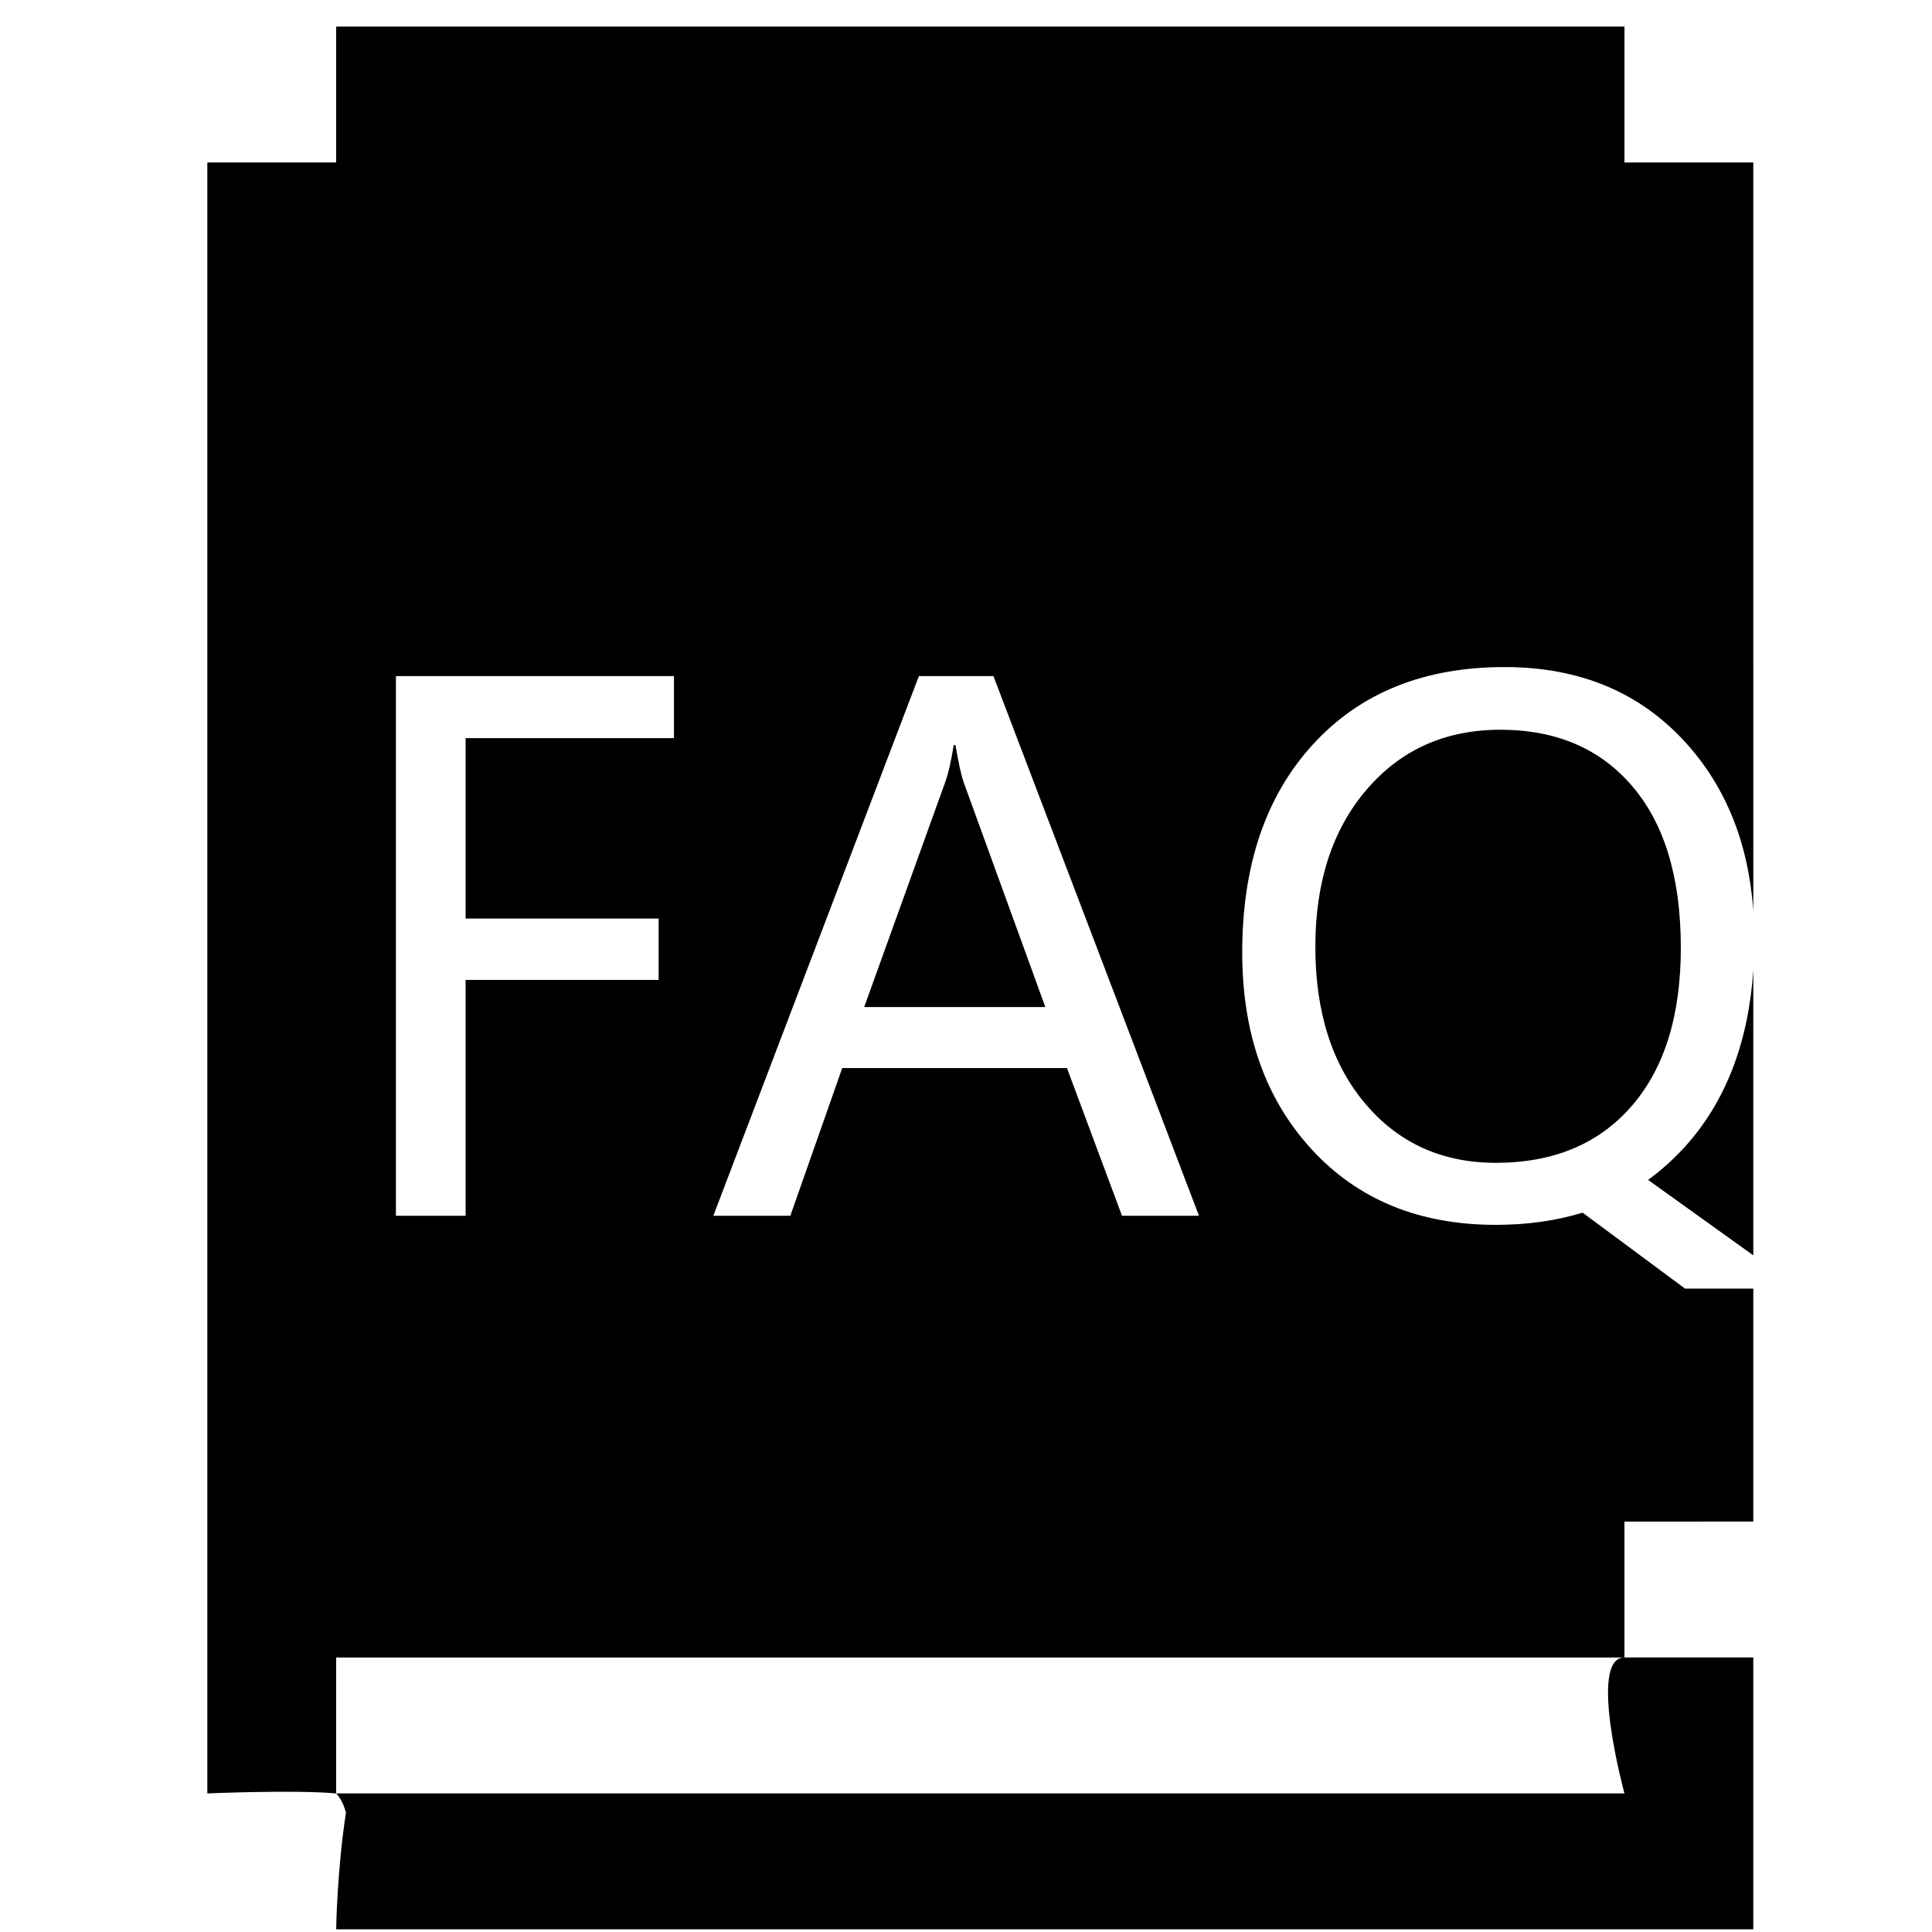 <svg viewBox="0 0 1024 1024" xmlns="http://www.w3.org/2000/svg" width="200" height="200"><path d="M860.995 950.554 178.181 950.554c2.401 2.555 4.065 6.067 5.176 10.148-4.772 31.15-5.176 61.865-5.176 61.865L929.28 1022.566l0-144.072c0 0-26.179 0-68.285 0C841.385 878.5 860.995 950.554 860.995 950.554z"></path><path d="M795.223 386.785c-29.179 0-52.813 10.588-70.912 31.754-18.104 21.176-27.151 48.937-27.151 83.287 0 34.591 8.842 62.321 26.496 83.19 17.674 20.864 40.724 31.304 69.161 31.304 30.531 0 54.508-10.004 71.921-30.003 17.418-20.004 26.132-47.985 26.132-83.932 0-36.936-8.52-65.434-25.574-85.504C848.251 396.815 824.883 386.785 795.223 386.785z"></path><path d="M506.414 394.906l-0.927 0c-1.357 8.617-2.888 15.268-4.613 19.948l-42.844 118.922 96.026 0-43.208-118.922C509.491 411.039 508.017 404.388 506.414 394.906z"></path><path d="M929.28 806.461l0-123.479-36.183 0-54.292-40.253c-14.029 4.301-29.363 6.467-45.978 6.467-40.622 0-73.18-13.358-97.684-40.074s-36.741-61.496-36.741-104.33c0-46.172 12.483-82.924 37.478-110.244 24.991-27.325 58.844-40.996 101.56-40.996 39.772 0 71.777 13.363 96.026 40.074 21.284 23.434 33.203 53.094 35.82 88.945L929.285 86.129l-68.285 0L861 14.08 468.372 14.08 348.867 14.08 178.181 14.08l0 72.049L109.885 86.129l0 864.425c0 0 46.162-2.012 68.291 0l0-72.054 682.813 0 0-72.038L929.28 806.461zM357.212 391.214 246.784 391.214 246.784 486.861l102.298 0 0 32.512L246.784 519.373l0 125.01-36.931 0L209.853 358.344l147.359 0L357.212 391.214zM594.678 644.383l-29.169-78.295L446.403 566.088l-27.515 78.295-40.812 0 108.948-286.039 39.521 0 108.938 286.039L594.678 644.383z"></path><path d="M929.28 514.171c-2.627 38.84-14.843 70.257-36.741 94.198-5.908 6.41-12.257 12.068-19.031 16.993l55.772 39.997L929.28 514.171z"></path></svg>

